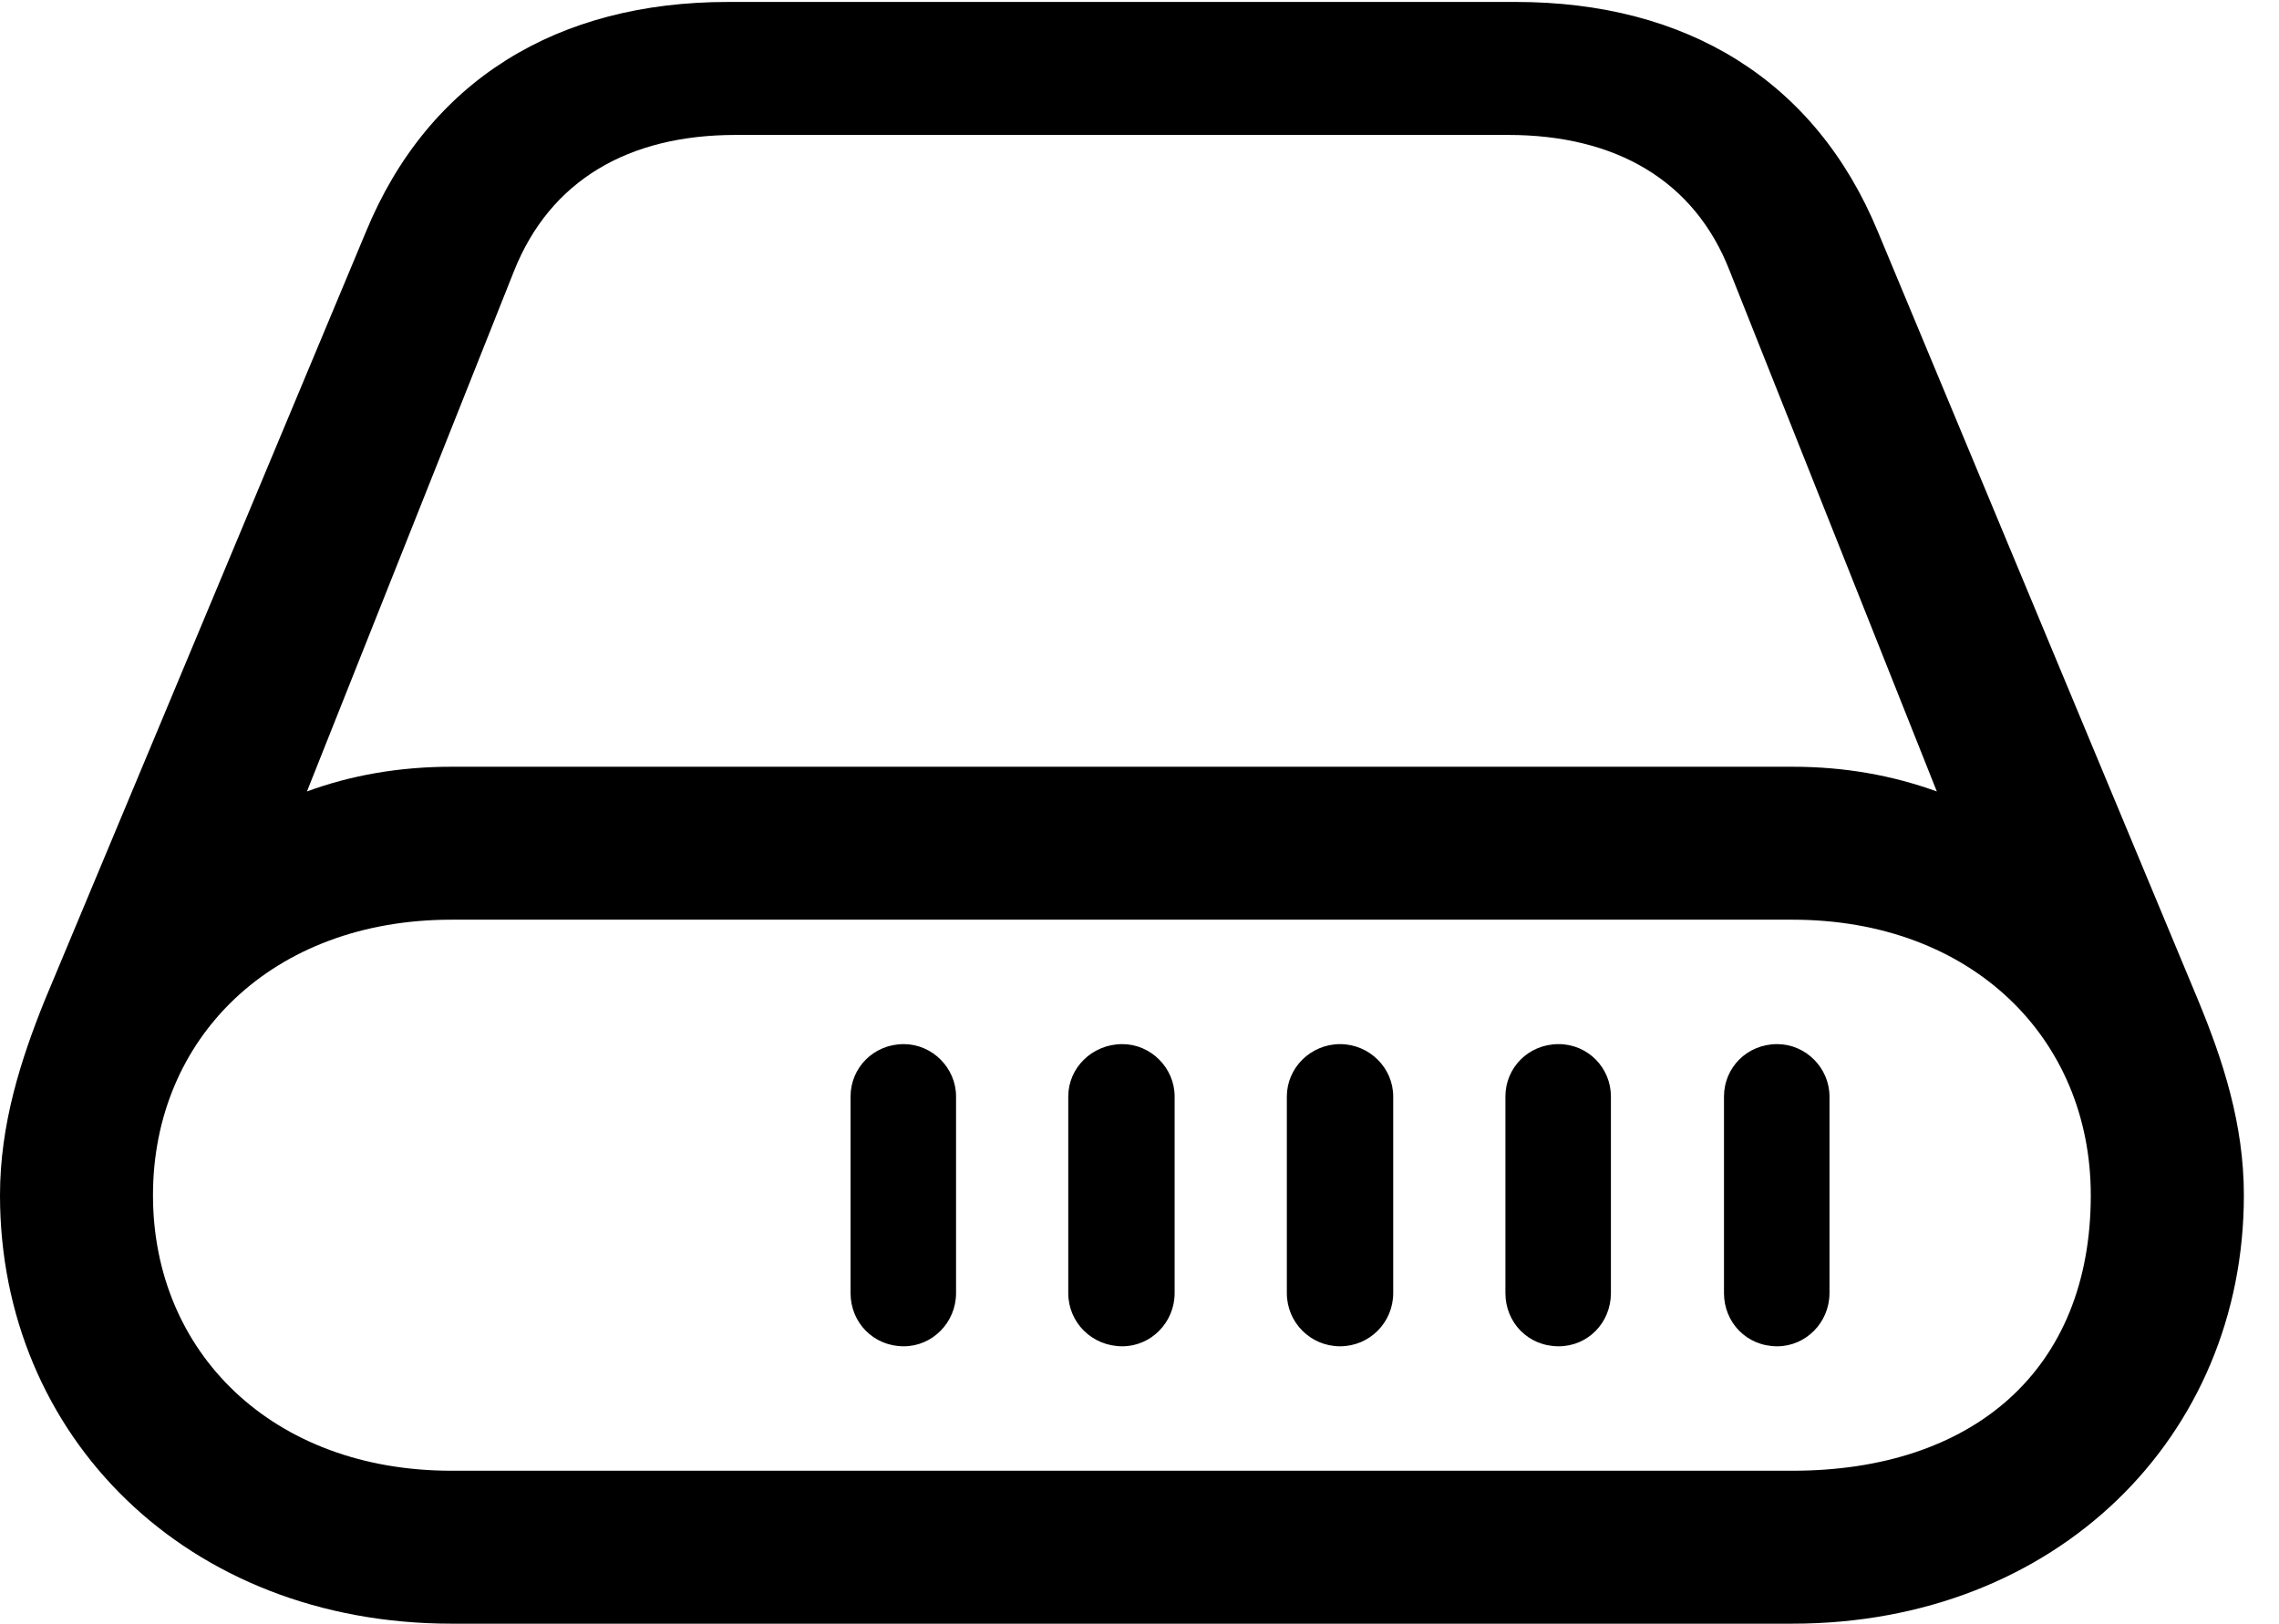 <svg version="1.1" xmlns="http://www.w3.org/2000/svg" xmlns:xlink="http://www.w3.org/1999/xlink" width="23.418" height="16.689" viewBox="0 0 23.418 16.689">
 <g>
  <rect height="16.689" opacity="0" width="23.418" x="0" y="0"/>
  <path d="M8.74 13.291C8.74 13.594 8.975 13.838 9.287 13.838C9.58 13.838 9.824 13.594 9.824 13.291L9.824 11.27C9.824 10.977 9.58 10.732 9.287 10.732C8.975 10.732 8.74 10.977 8.74 11.27ZM10.977 13.291C10.977 13.594 11.221 13.838 11.533 13.838C11.826 13.838 12.07 13.594 12.07 13.291L12.07 11.27C12.07 10.977 11.826 10.732 11.533 10.732C11.221 10.732 10.977 10.977 10.977 11.27ZM13.223 13.291C13.223 13.594 13.467 13.838 13.77 13.838C14.072 13.838 14.316 13.594 14.316 13.291L14.316 11.27C14.316 10.977 14.072 10.732 13.77 10.732C13.467 10.732 13.223 10.977 13.223 11.27ZM15.469 13.291C15.469 13.594 15.703 13.838 16.016 13.838C16.318 13.838 16.553 13.594 16.553 13.291L16.553 11.27C16.553 10.977 16.318 10.732 16.016 10.732C15.703 10.732 15.469 10.977 15.469 11.27ZM17.715 13.291C17.715 13.594 17.949 13.838 18.262 13.838C18.555 13.838 18.799 13.594 18.799 13.291L18.799 11.27C18.799 10.977 18.555 10.732 18.262 10.732C17.949 10.732 17.715 10.977 17.715 11.27ZM0 12.285C0 14.766 1.924 16.689 4.639 16.689L18.418 16.689C21.133 16.689 23.057 14.766 23.057 12.285C23.057 11.553 22.842 10.898 22.588 10.283L19.297 2.383C18.652 0.82 17.324 0.02 15.576 0.02L7.48 0.02C5.732 0.02 4.404 0.82 3.76 2.383L0.459 10.283C0.215 10.889 0 11.553 0 12.285ZM1.572 12.285C1.572 10.674 2.793 9.453 4.639 9.453L18.418 9.453C20.264 9.453 21.484 10.674 21.484 12.285C21.484 14.092 20.264 15.117 18.418 15.117L4.639 15.117C2.793 15.117 1.572 13.896 1.572 12.285ZM3.154 8.135L5.283 2.783C5.654 1.855 6.455 1.387 7.559 1.387L15.498 1.387C16.602 1.387 17.412 1.855 17.773 2.783L19.902 8.135C19.443 7.969 18.955 7.881 18.418 7.881L4.639 7.881C4.102 7.881 3.604 7.969 3.154 8.135Z" fill="currentColor"/>
 </g>
</svg>
